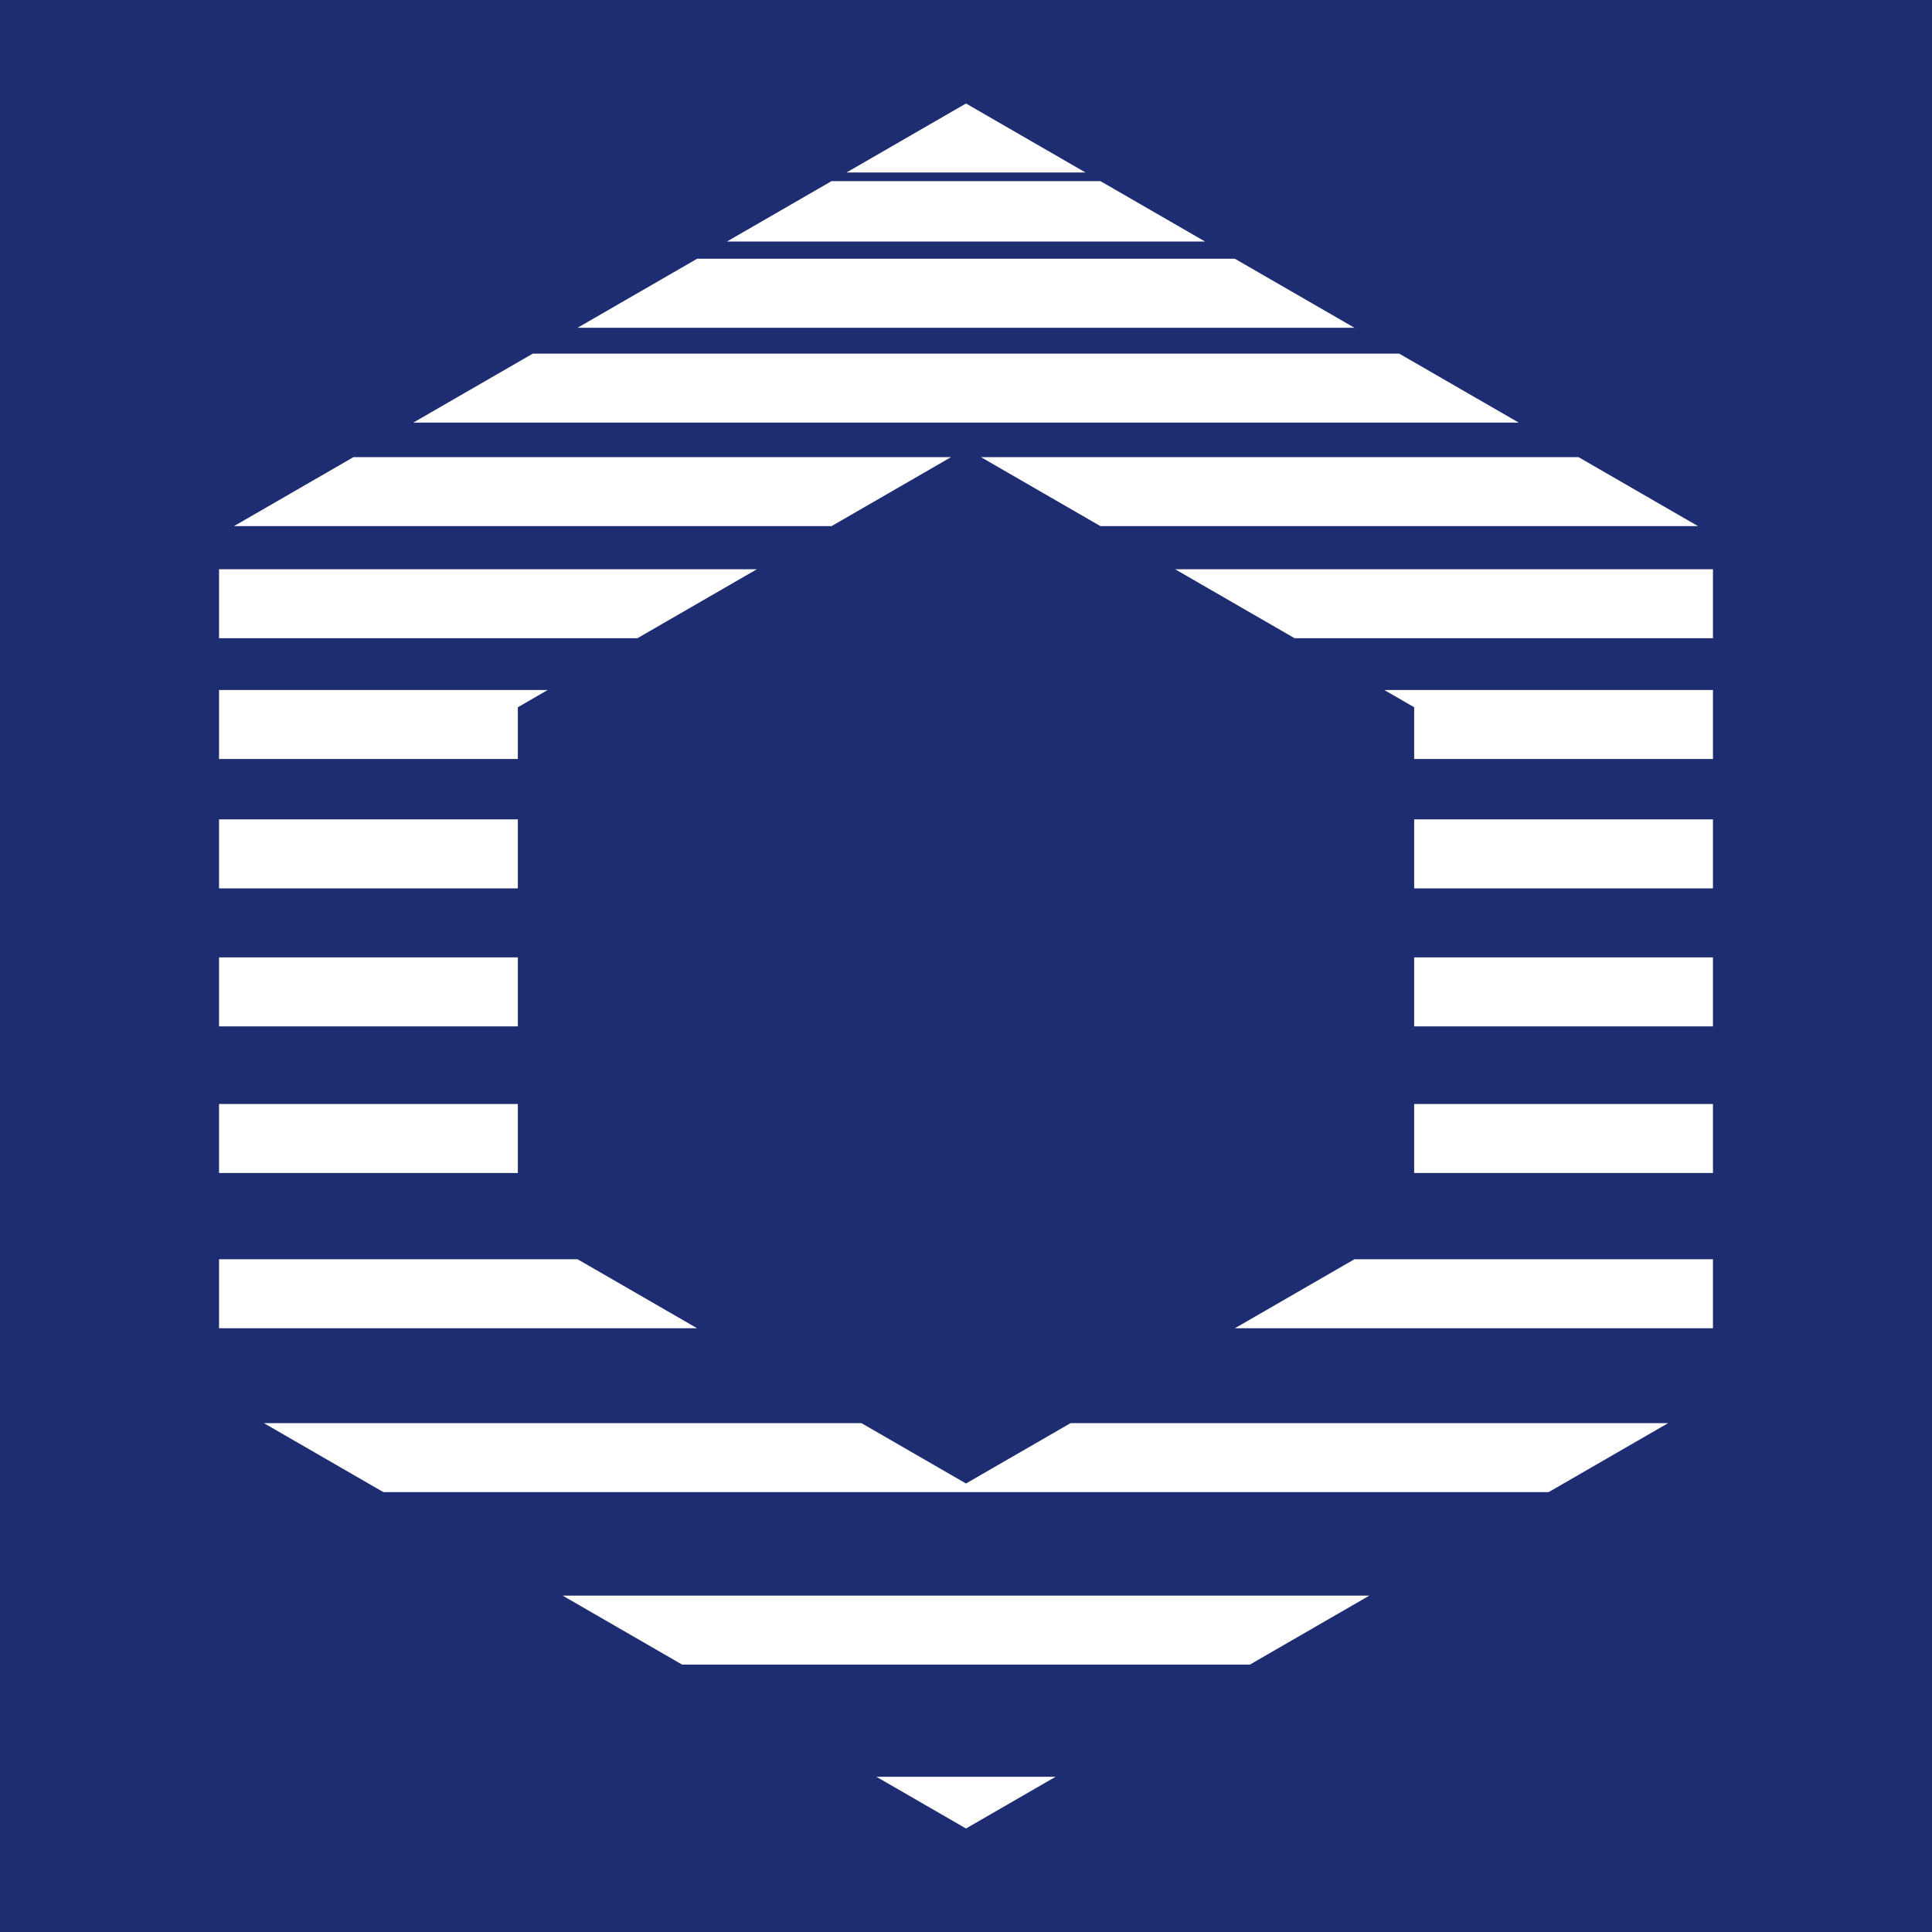 <svg width="56" height="56" viewBox="0 0 56 56" fill="none" xmlns="http://www.w3.org/2000/svg">
<g id="osmteams_logo--neg">
<rect width="56" height="56" fill="#1E2D72"/>
<g id="logo" filter="url(#filter0_dd_510_17935)">
<path d="M31.897 5.25L34.928 7H21.072L24.103 5.25H31.897Z" fill="white"/>
<path d="M16.742 9.5L20.206 7.5H35.794L39.258 9.5H16.742Z" fill="white"/>
<path d="M15.443 10.25L11.979 12.25H44.022L40.557 10.25H15.443Z" fill="white"/>
<path d="M6.782 15.25L10.246 13.25H27.567L24.103 15.25H6.782Z" fill="white"/>
<path d="M6.349 16.5V18.5H18.474L21.938 16.5H6.349Z" fill="white"/>
<path d="M6.349 22V20H15.876L15.01 20.5V22H6.349Z" fill="white"/>
<path d="M6.349 23.75V25.75H15.01V23.75H6.349Z" fill="white"/>
<path d="M6.349 29.75V27.75H15.01V29.75H6.349Z" fill="white"/>
<path d="M6.349 32V34H15.01V32H6.349Z" fill="white"/>
<path d="M6.349 38.5V36.5H16.742L20.206 38.5H6.349Z" fill="white"/>
<path d="M7.648 41.25L11.113 43.25H44.888L48.352 41.25H31.031L28 43L24.969 41.25H7.648Z" fill="white"/>
<path d="M19.773 48.25L16.309 46.25H39.691L36.227 48.25H19.773Z" fill="white"/>
<path d="M25.402 51.5L28 53L30.598 51.5H25.402Z" fill="white"/>
<path d="M35.794 38.5H49.651V36.5H39.258L35.794 38.5Z" fill="white"/>
<path d="M49.651 34H40.99V32H49.651V34Z" fill="white"/>
<path d="M40.99 29.75H49.651V27.75H40.99V29.75Z" fill="white"/>
<path d="M49.651 25.75H40.99V23.75H49.651V25.75Z" fill="white"/>
<path d="M40.99 22H49.651V20H40.124L40.99 20.5V22Z" fill="white"/>
<path d="M49.651 18.5H37.526L34.062 16.5H49.651V18.5Z" fill="white"/>
<path d="M31.897 15.25H49.218L45.754 13.25H28.433L31.897 15.25Z" fill="white"/>
<path d="M31.464 5L28 3L24.536 5H31.464Z" fill="white"/>
</g>
</g>
<defs>
<filter id="filter0_dd_510_17935" x="5.349" y="3" width="45.301" height="50" filterUnits="userSpaceOnUse" color-interpolation-filters="sRGB">
<feFlood flood-opacity="0" result="BackgroundImageFix"/>
<feColorMatrix in="SourceAlpha" type="matrix" values="0 0 0 0 0 0 0 0 0 0 0 0 0 0 0 0 0 0 127 0" result="hardAlpha"/>
<feOffset dx="1"/>
<feColorMatrix type="matrix" values="0 0 0 0 0 0 0 0 0 0 0 0 0 0 1 0 0 0 1 0"/>
<feBlend mode="normal" in2="BackgroundImageFix" result="effect1_dropShadow_510_17935"/>
<feColorMatrix in="SourceAlpha" type="matrix" values="0 0 0 0 0 0 0 0 0 0 0 0 0 0 0 0 0 0 127 0" result="hardAlpha"/>
<feOffset dx="-1"/>
<feColorMatrix type="matrix" values="0 0 0 0 1 0 0 0 0 0 0 0 0 0 0 0 0 0 1 0"/>
<feBlend mode="normal" in2="effect1_dropShadow_510_17935" result="effect2_dropShadow_510_17935"/>
<feBlend mode="normal" in="SourceGraphic" in2="effect2_dropShadow_510_17935" result="shape"/>
</filter>
</defs>
</svg>
